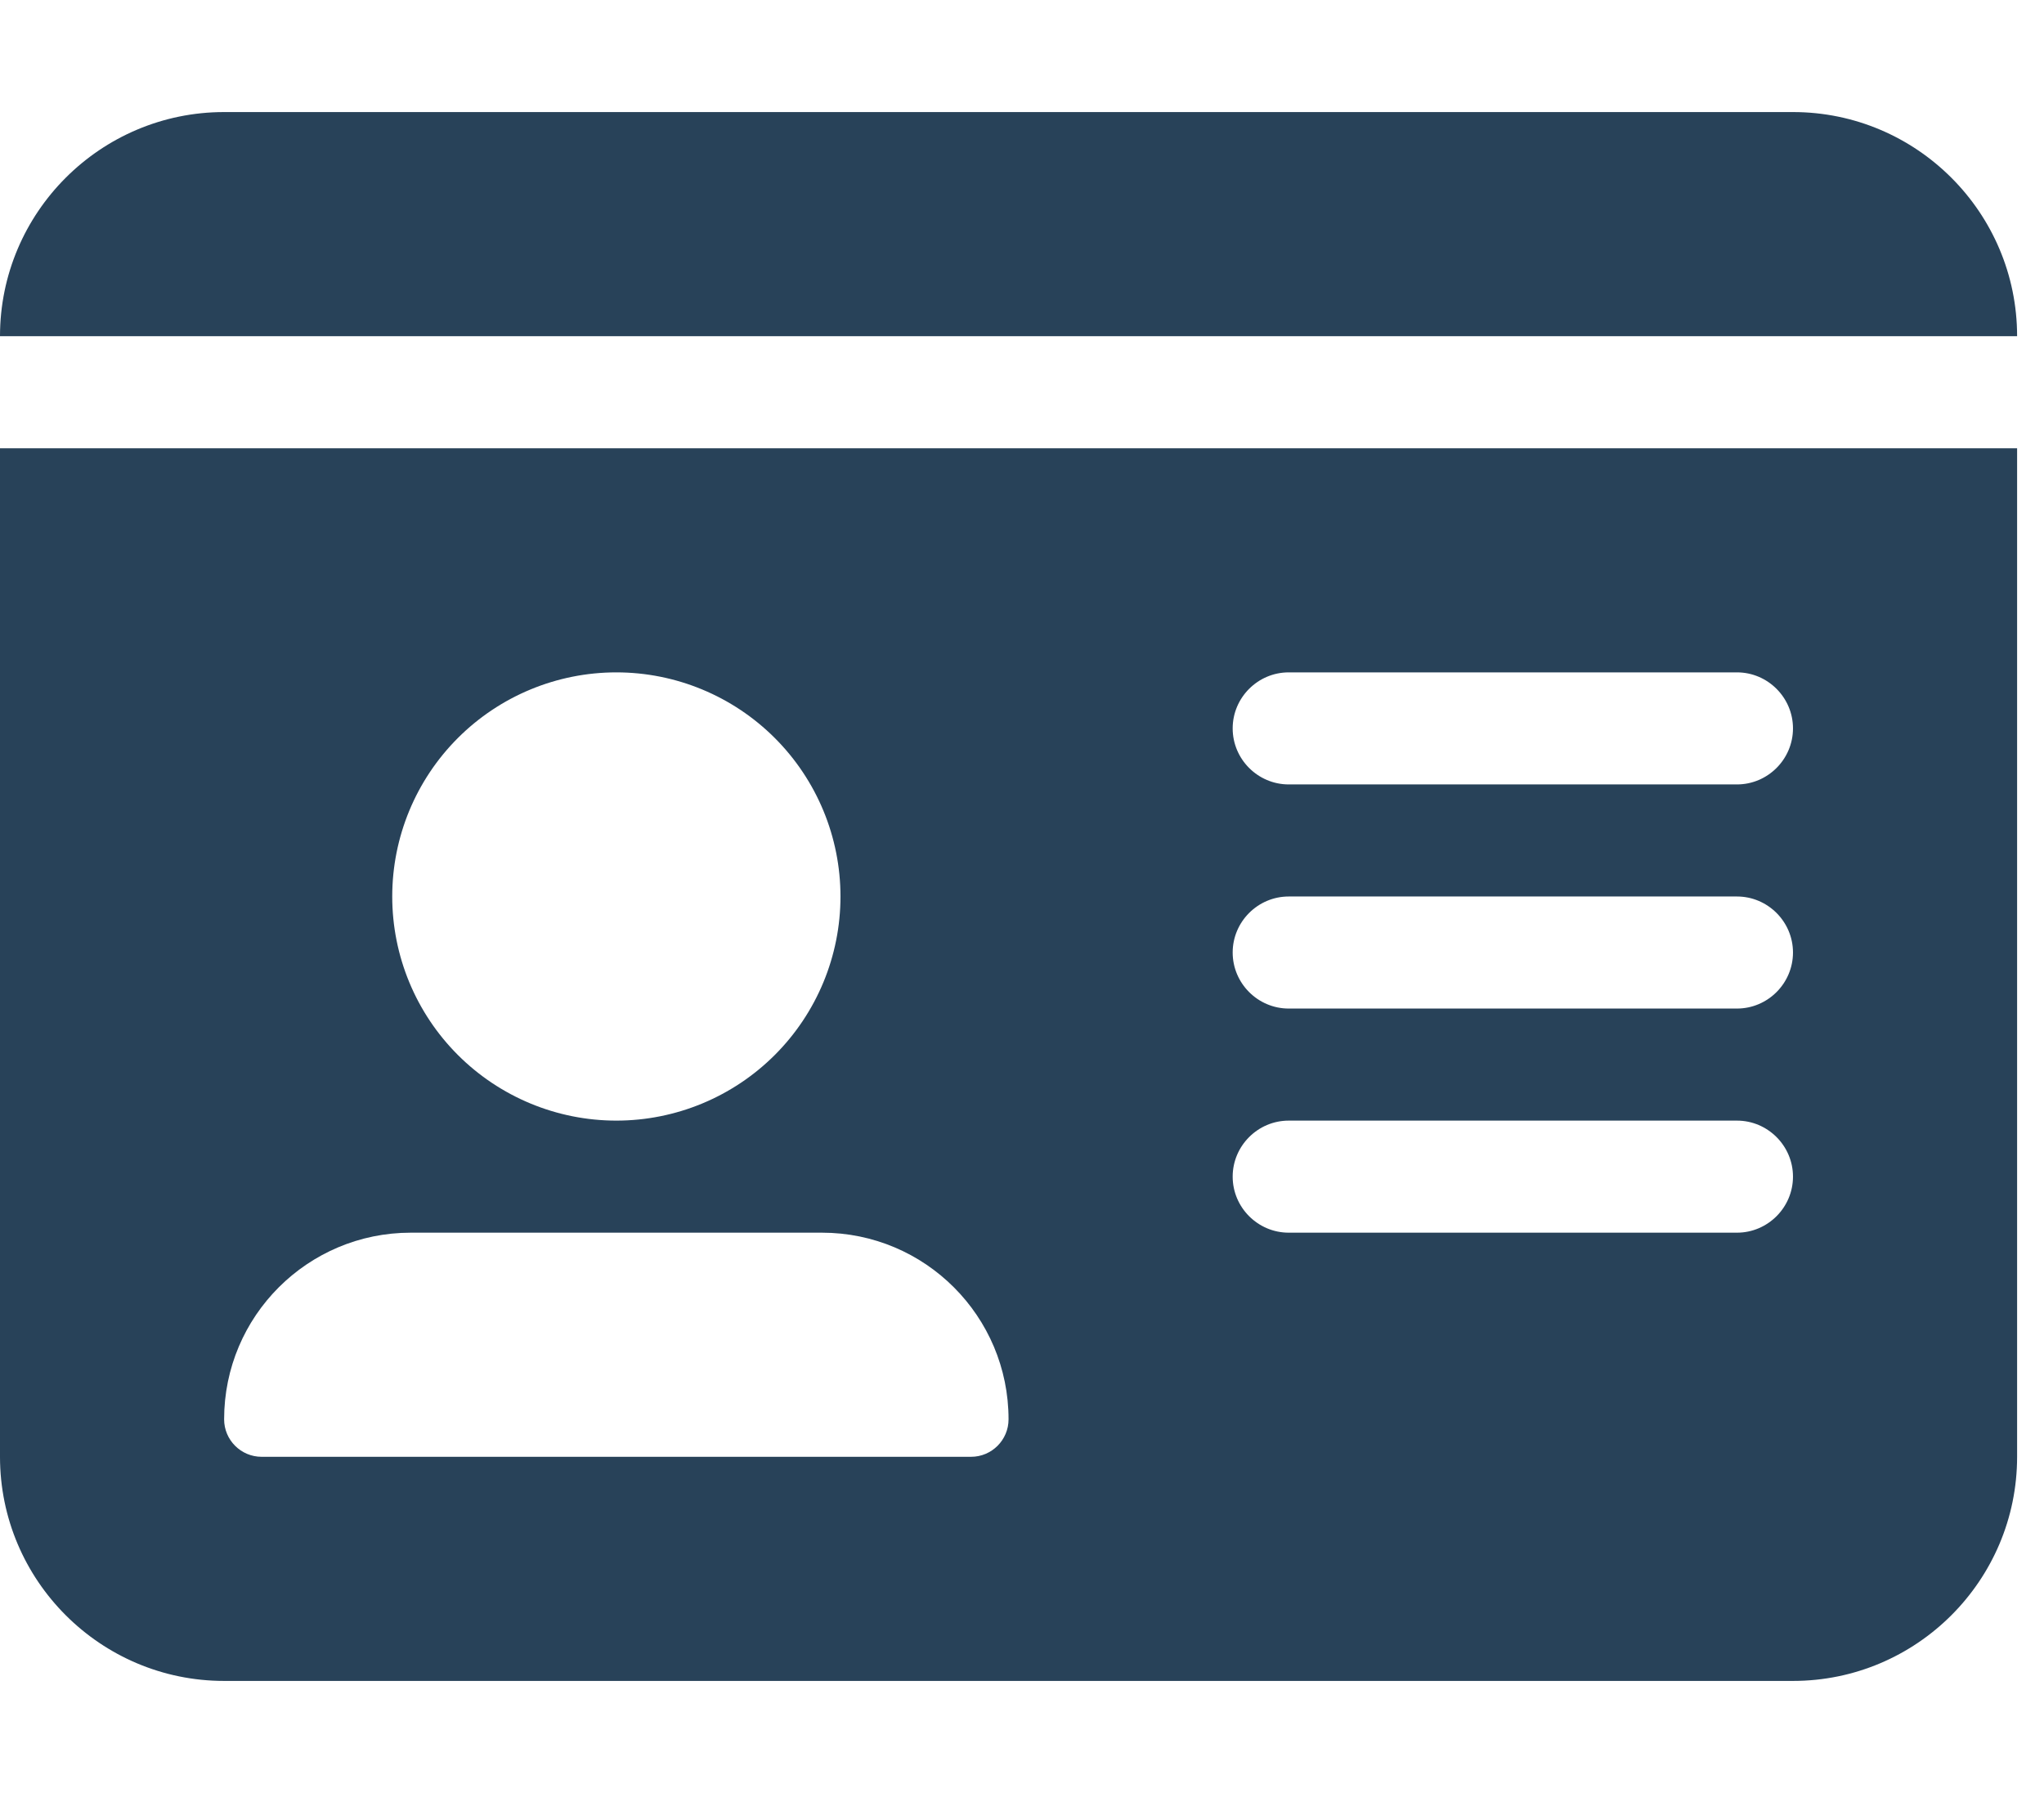 <svg width="57" height="50" viewBox="0 0 57 50" fill="none" xmlns="http://www.w3.org/2000/svg">
<g clip-path="url(#clip0_25_43)">
<path d="M0 9.375H56.25C56.25 5.928 53.447 3.125 50 3.125H6.25C2.803 3.125 0 5.928 0 9.375ZM0 12.5V40.625C0 44.072 2.803 46.875 6.25 46.875H50C53.447 46.875 56.25 44.072 56.25 40.625V12.5H0ZM6.25 39.58C6.25 36.699 8.584 34.375 11.455 34.375H22.92C25.801 34.375 28.125 36.709 28.125 39.58C28.125 40.156 27.656 40.625 27.08 40.625H7.295C6.719 40.625 6.25 40.156 6.25 39.58ZM17.188 18.75C18.845 18.75 20.435 19.409 21.607 20.581C22.779 21.753 23.438 23.342 23.438 25C23.438 26.658 22.779 28.247 21.607 29.419C20.435 30.591 18.845 31.25 17.188 31.25C15.53 31.25 13.94 30.591 12.768 29.419C11.596 28.247 10.938 26.658 10.938 25C10.938 23.342 11.596 21.753 12.768 20.581C13.94 19.409 15.53 18.75 17.188 18.75ZM34.375 20.312C34.375 19.453 35.078 18.75 35.938 18.75H48.438C49.297 18.75 50 19.453 50 20.312C50 21.172 49.297 21.875 48.438 21.875H35.938C35.078 21.875 34.375 21.172 34.375 20.312ZM34.375 26.562C34.375 25.703 35.078 25 35.938 25H48.438C49.297 25 50 25.703 50 26.562C50 27.422 49.297 28.125 48.438 28.125H35.938C35.078 28.125 34.375 27.422 34.375 26.562ZM34.375 32.812C34.375 31.953 35.078 31.25 35.938 31.25H48.438C49.297 31.25 50 31.953 50 32.812C50 33.672 49.297 34.375 48.438 34.375H35.938C35.078 34.375 34.375 33.672 34.375 32.812Z" fill="#284259"/>
</g>
<defs>
<clipPath id="clip0_25_43">
<rect width="56.25" height="50" fill="white"/>
</clipPath>
</defs>
</svg>
